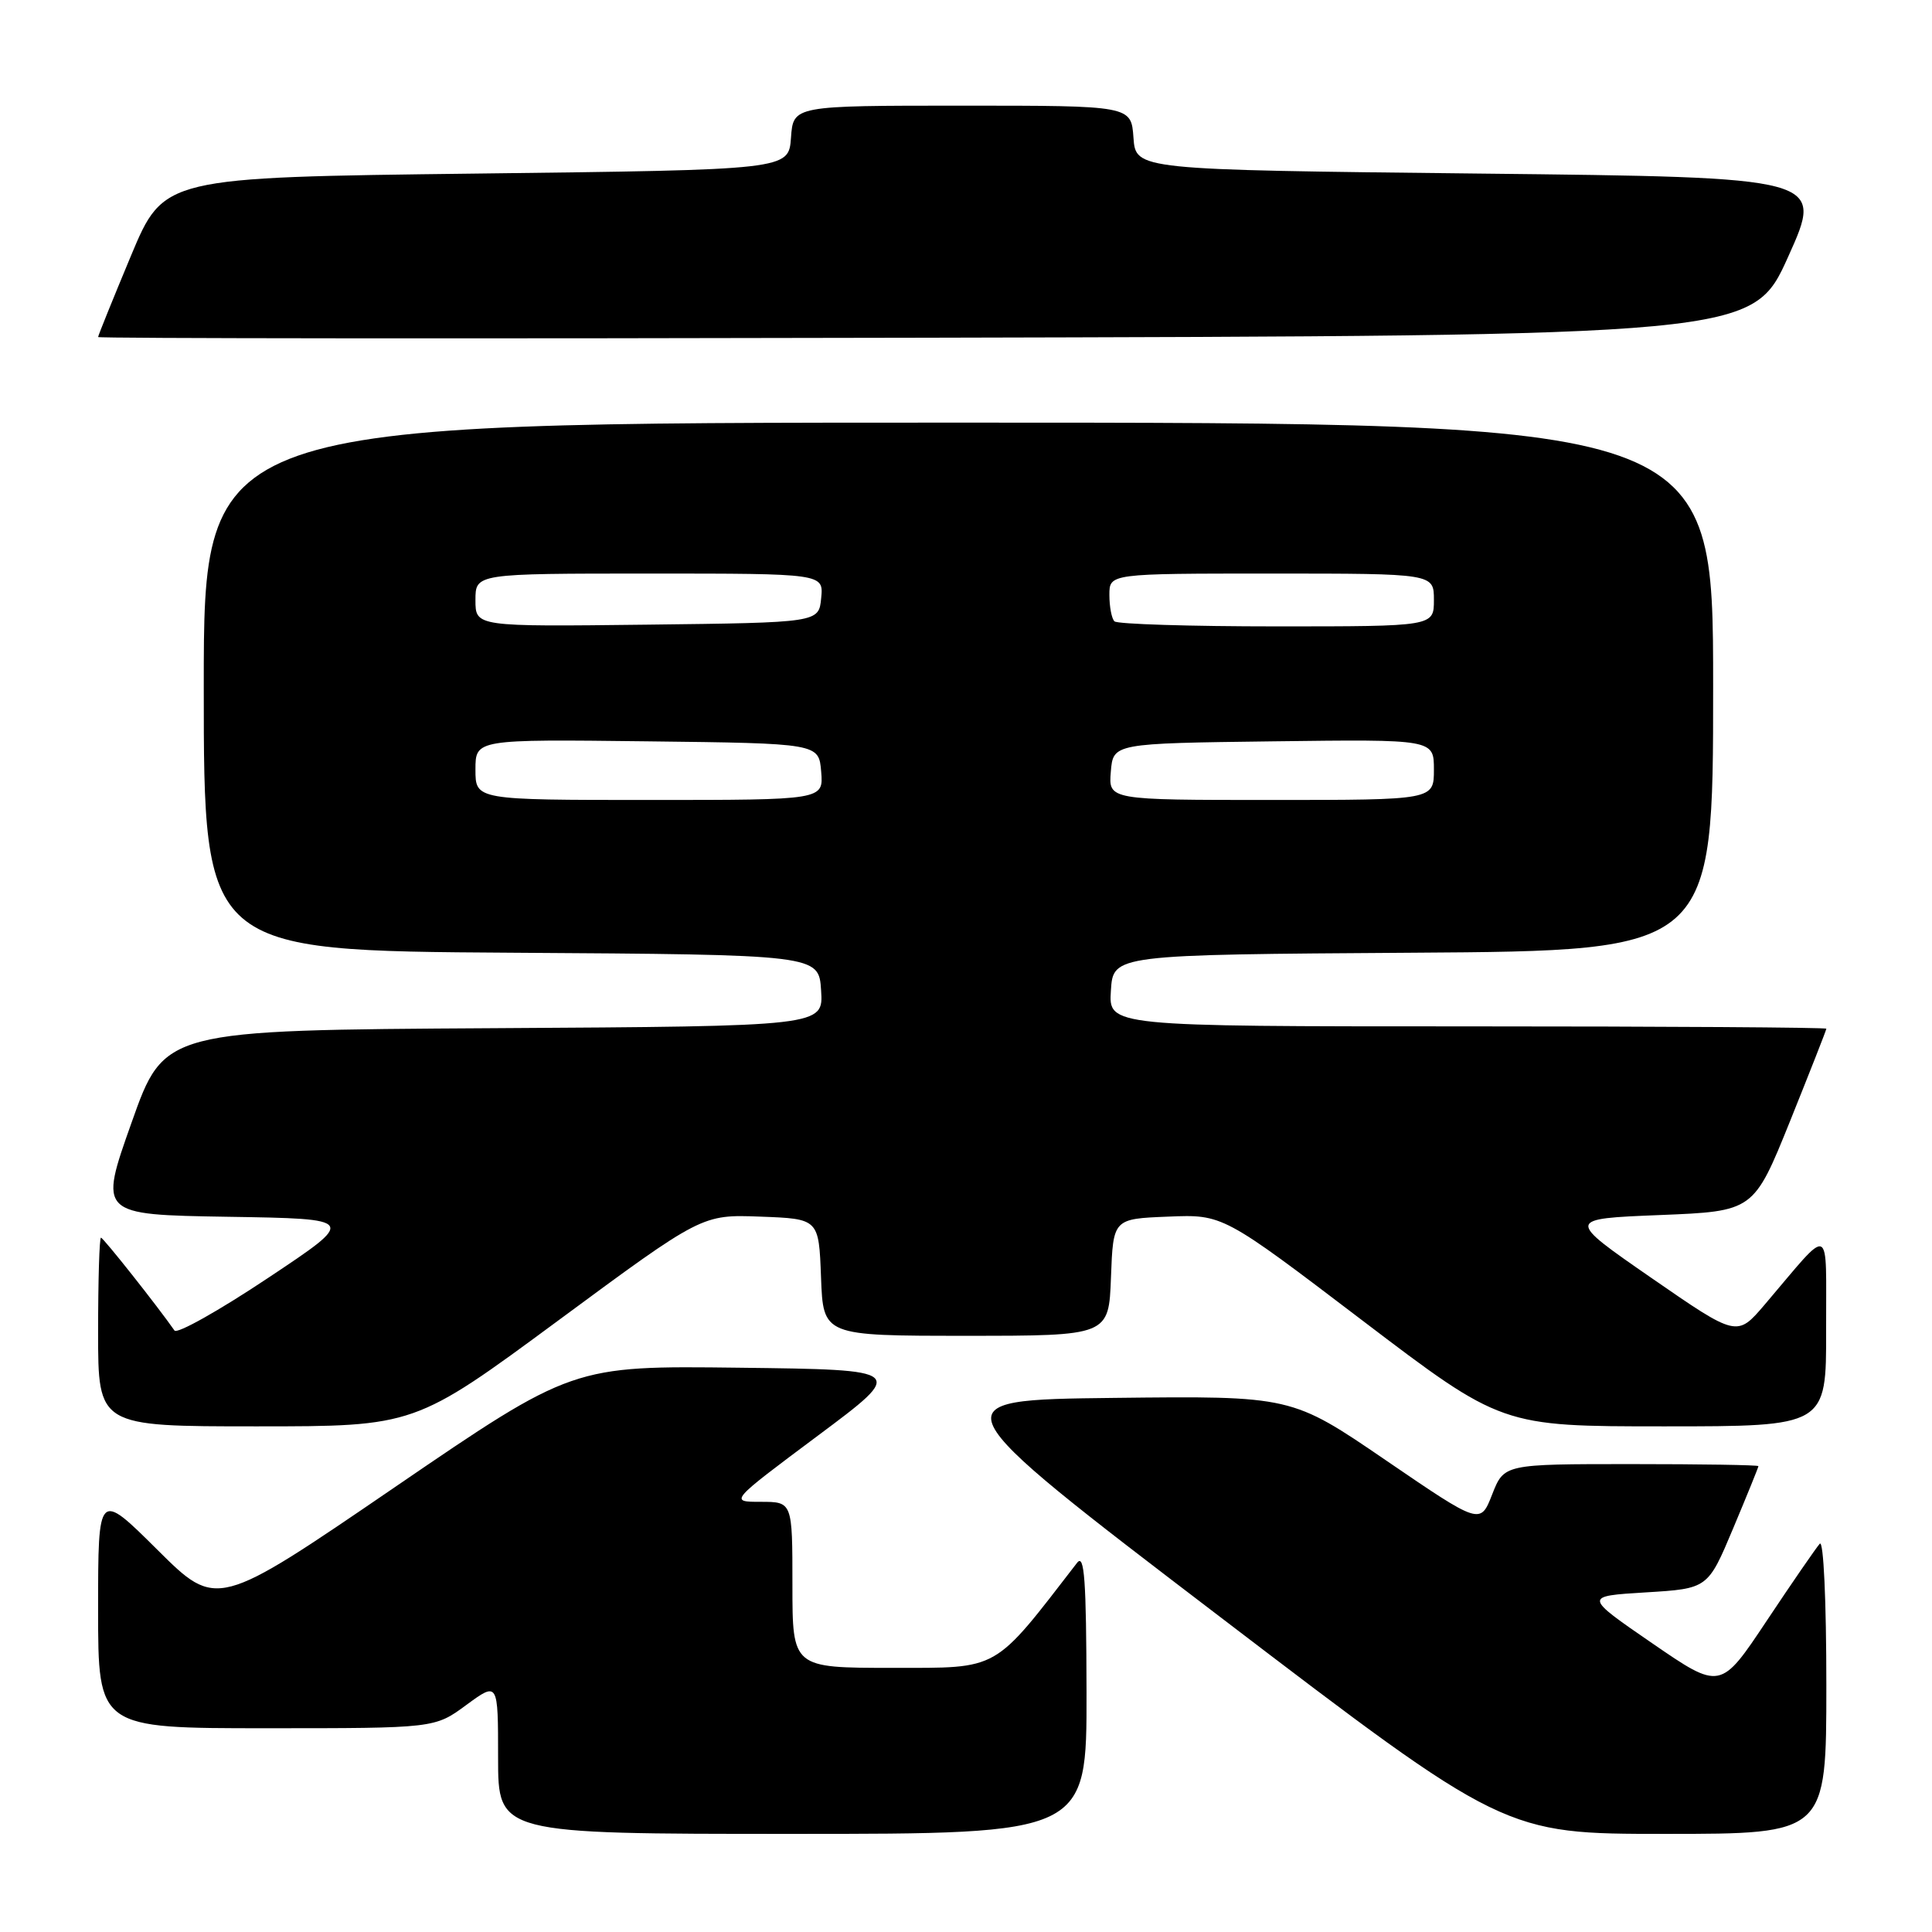 <?xml version="1.0" encoding="UTF-8" standalone="no"?>
<!DOCTYPE svg PUBLIC "-//W3C//DTD SVG 1.1//EN" "http://www.w3.org/Graphics/SVG/1.1/DTD/svg11.dtd" >
<svg xmlns="http://www.w3.org/2000/svg" xmlns:xlink="http://www.w3.org/1999/xlink" version="1.1" viewBox="0 0 256 256">
 <g >
 <path fill="currentColor"
d=" M 143.97 224.25 C 143.94 209.31 143.69 205.82 142.72 207.08 C 131.51 221.60 132.57 220.99 118.25 221.00 C 105.00 221.00 105.00 221.00 105.00 210.00 C 105.00 199.00 105.00 199.00 100.81 199.00 C 96.63 199.00 96.63 199.00 108.35 190.25 C 120.08 181.50 120.08 181.50 97.98 181.23 C 75.88 180.96 75.88 180.96 52.30 197.07 C 28.73 213.18 28.73 213.18 20.86 205.36 C 13.00 197.55 13.00 197.55 13.00 213.27 C 13.00 229.00 13.00 229.00 35.30 229.00 C 57.61 229.00 57.61 229.00 61.80 225.91 C 66.00 222.83 66.00 222.83 66.00 232.91 C 66.00 243.00 66.00 243.00 105.00 243.00 C 144.00 243.00 144.00 243.00 143.97 224.25 Z  M 242.00 223.30 C 242.00 212.12 241.63 204.01 241.13 204.55 C 240.66 205.07 237.50 209.65 234.12 214.73 C 227.98 223.96 227.98 223.96 218.91 217.73 C 209.85 211.50 209.85 211.50 218.07 211.00 C 226.30 210.50 226.30 210.50 229.65 202.52 C 231.49 198.14 233.00 194.42 233.00 194.27 C 233.00 194.12 225.42 194.00 216.15 194.00 C 199.30 194.00 199.30 194.00 197.72 198.02 C 196.15 202.04 196.15 202.04 183.64 193.50 C 171.14 184.96 171.14 184.96 147.56 185.23 C 123.98 185.50 123.98 185.50 161.67 214.25 C 199.35 243.00 199.35 243.00 220.67 243.00 C 242.00 243.00 242.00 243.00 242.00 223.30 Z  M 73.99 174.96 C 93.01 160.92 93.01 160.92 100.76 161.21 C 108.50 161.50 108.50 161.50 108.79 169.25 C 109.08 177.00 109.08 177.00 128.00 177.00 C 146.92 177.00 146.92 177.00 147.21 169.25 C 147.50 161.50 147.50 161.50 154.77 161.21 C 162.04 160.91 162.04 160.91 180.51 174.96 C 198.98 189.00 198.98 189.00 220.49 189.00 C 242.00 189.00 242.00 189.00 241.97 176.25 C 241.93 161.86 242.88 162.25 233.83 172.87 C 230.16 177.17 230.16 177.17 218.83 169.34 C 207.50 161.50 207.50 161.50 219.94 161.00 C 232.37 160.50 232.37 160.50 237.19 148.56 C 239.83 141.99 242.00 136.48 242.00 136.31 C 242.00 136.14 220.60 136.00 194.45 136.00 C 146.89 136.00 146.89 136.00 147.20 131.25 C 147.50 126.50 147.50 126.50 187.25 126.24 C 227.00 125.98 227.00 125.98 227.00 90.99 C 227.00 56.00 227.00 56.00 127.00 56.00 C 27.00 56.00 27.00 56.00 27.00 90.99 C 27.00 125.98 27.00 125.98 67.75 126.24 C 108.50 126.50 108.50 126.50 108.80 131.24 C 109.11 135.98 109.11 135.98 65.44 136.24 C 21.77 136.50 21.77 136.50 17.44 148.73 C 13.10 160.95 13.10 160.95 30.20 161.23 C 47.29 161.50 47.29 161.50 35.51 169.34 C 29.03 173.66 23.46 176.79 23.12 176.30 C 20.89 173.10 13.69 164.00 13.38 164.00 C 13.17 164.00 13.00 169.62 13.00 176.50 C 13.00 189.00 13.00 189.00 33.98 189.00 C 54.96 189.00 54.96 189.00 73.99 174.96 Z  M 236.95 34.00 C 241.68 23.50 241.68 23.50 196.09 23.00 C 150.50 22.50 150.50 22.50 150.19 18.25 C 149.89 14.00 149.89 14.00 127.50 14.00 C 105.11 14.00 105.11 14.00 104.81 18.25 C 104.50 22.50 104.50 22.50 63.10 23.00 C 21.70 23.50 21.70 23.50 17.35 33.90 C 14.96 39.63 13.00 44.47 13.00 44.66 C 13.00 44.85 62.33 44.89 122.61 44.75 C 232.22 44.50 232.22 44.50 236.95 34.00 Z  M 63.00 101.98 C 63.00 97.96 63.00 97.96 85.75 98.23 C 108.50 98.50 108.50 98.50 108.81 102.25 C 109.12 106.00 109.12 106.00 86.06 106.00 C 63.00 106.00 63.00 106.00 63.00 101.98 Z  M 147.19 102.25 C 147.50 98.50 147.50 98.50 168.75 98.23 C 190.00 97.96 190.00 97.96 190.00 101.98 C 190.00 106.00 190.00 106.00 168.44 106.00 C 146.88 106.00 146.88 106.00 147.19 102.25 Z  M 63.00 79.52 C 63.00 76.00 63.00 76.00 86.06 76.00 C 109.13 76.00 109.13 76.00 108.81 79.25 C 108.50 82.50 108.50 82.50 85.75 82.77 C 63.00 83.04 63.00 83.04 63.00 79.52 Z  M 147.67 82.33 C 147.30 81.97 147.00 80.39 147.00 78.83 C 147.00 76.00 147.00 76.00 168.50 76.00 C 190.00 76.00 190.00 76.00 190.00 79.50 C 190.00 83.00 190.00 83.00 169.17 83.00 C 157.71 83.00 148.03 82.70 147.67 82.33 Z "/>
</g>
</svg>